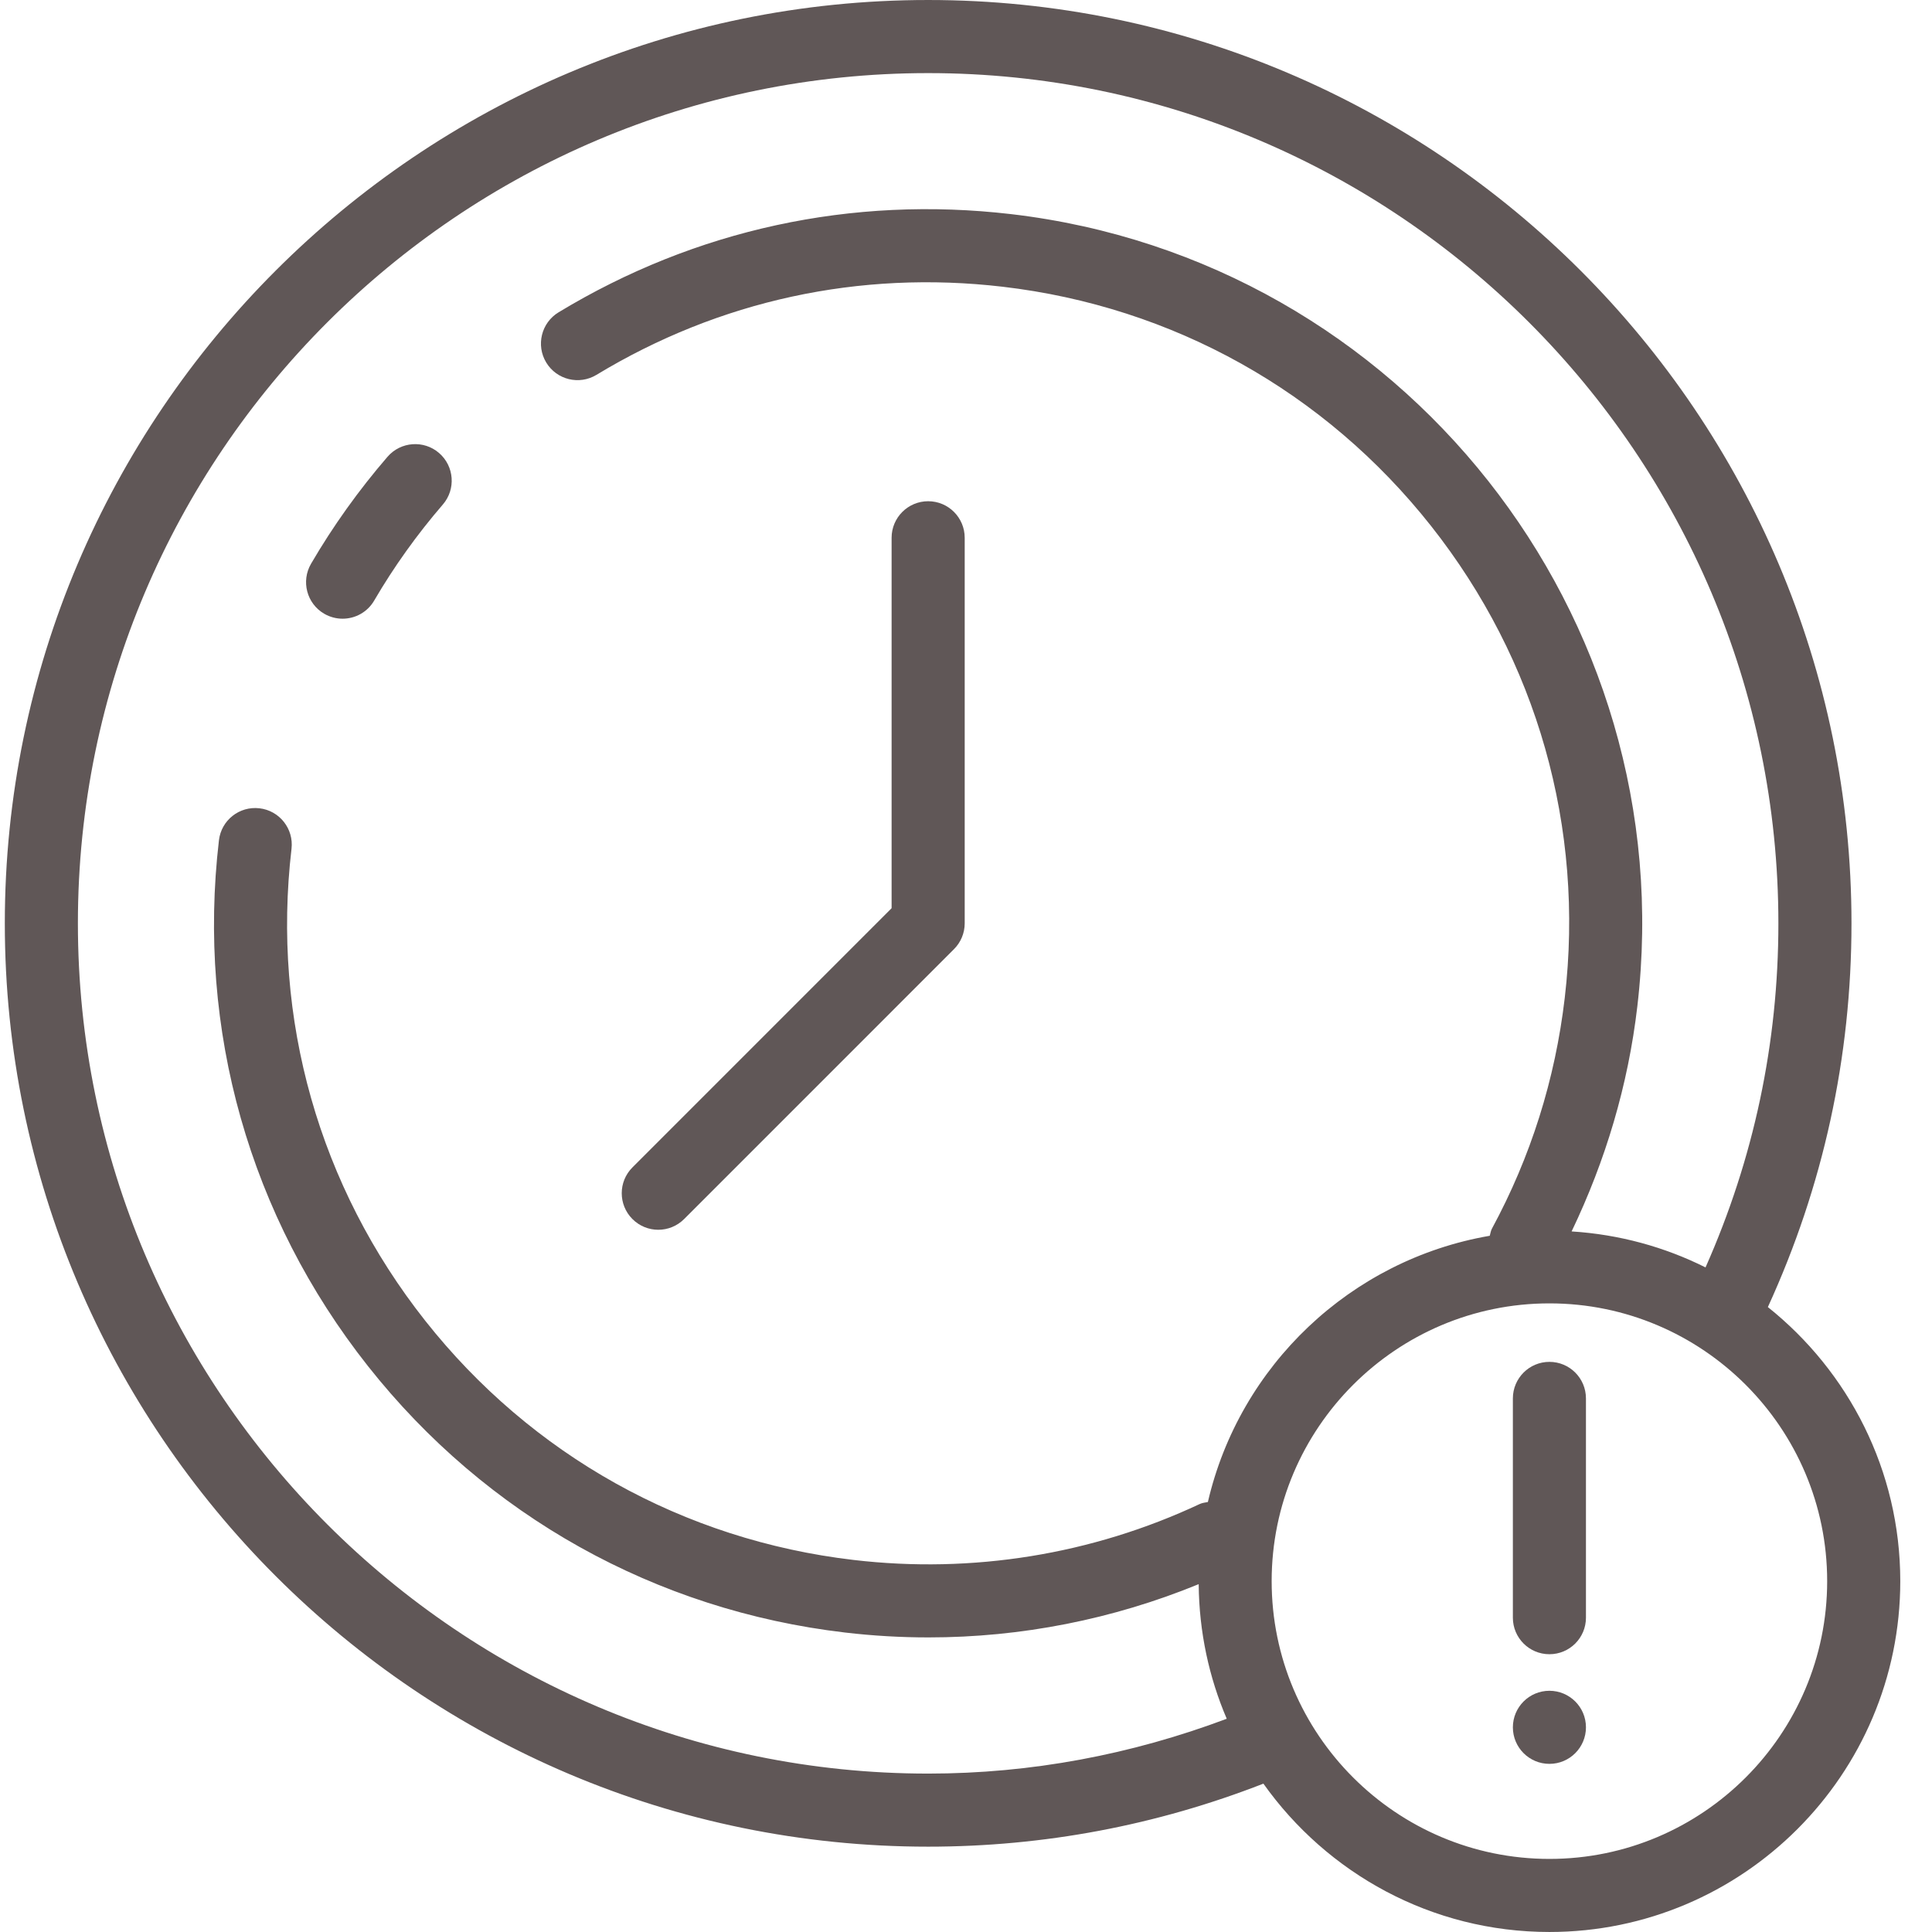 <?xml version="1.0"?>
<svg xmlns="http://www.w3.org/2000/svg" xmlns:xlink="http://www.w3.org/1999/xlink" xmlns:svgjs="http://svgjs.com/svgjs" version="1.1" width="512" height="512" x="0" y="0" viewBox="0 0 360 360.9" style="enable-background:new 0 0 512 512" xml:space="preserve" class=""><g><path xmlns="http://www.w3.org/2000/svg" d="m60.109 114.645c1.082.629 2.266.93 3.434.93 2.348 0 4.633-1.207 5.902-3.383 3.691-6.324 8.012-12.363 12.824-17.941 2.469-2.855 2.148-7.164-.703-9.629-2.836-2.457-7.16-2.152-9.629.707-5.359 6.207-10.168 12.93-14.281 19.977-1.898 3.258-.809 7.438 2.453 9.34zm0 0" fill="#605757" data-original="#000000" style="" class=""/><path xmlns="http://www.w3.org/2000/svg" d="m122.516 229.723c1.746 0 3.492-.668 4.828-2l50.41-50.418c1.281-1.277 2.004-3.016 2.004-4.824v-72.023c0-3.77-3.055-6.828-6.828-6.828-3.773 0-6.828 3.059-6.828 6.828v69.195l-48.41 48.418c-2.668 2.664-2.668 6.984 0 9.652 1.332 1.332 3.078 2 4.824 2zm0 0" fill="#605757" data-original="#000000" style="" class=""/><path xmlns="http://www.w3.org/2000/svg" d="m329.789 244.164c10.332-22.555 15.621-46.645 15.621-71.684 0-95.109-77.375-172.48-172.48-172.48-95.105 0-172.48 77.375-172.48 172.48s77.375 172.48 172.48 172.48c21.625 0 42.672-3.992 62.625-11.773 11.883 16.738 31.379 27.711 53.43 27.711 36.137 0 65.539-29.398 65.539-65.539 0-20.711-9.684-39.18-24.734-51.195zm-156.859 87.145c-87.578 0-158.828-71.25-158.828-158.828 0-87.574 71.25-158.824 158.828-158.824 87.578 0 158.824 71.25 158.824 158.824 0 22.426-4.617 44.012-13.609 64.273-7.621-3.809-16.07-6.156-25.016-6.723 6.344-13.234 10.559-27.312 12.277-42.043 8.555-73.051-43.918-139.438-116.973-147.988-29.766-3.477-58.98 2.863-84.547 18.344-3.219 1.953-4.25 6.152-2.301 9.375 1.961 3.234 6.16 4.258 9.383 2.305 22.934-13.891 49.152-19.59 75.879-16.461 31.766 3.719 60.18 19.582 80.012 44.672 19.836 25.094 28.707 56.406 24.988 88.168-1.781 15.227-6.359 29.73-13.602 43.109-.23.426-.273.887-.406 1.332-25.988 4.477-46.75 24.262-52.656 49.734-.512.109-1.027.145-1.523.375-20.105 9.43-42.453 13.055-64.652 10.449-31.77-3.723-60.184-19.586-80.016-44.676-19.832-25.094-28.707-56.402-24.988-88.164.441-3.742-2.238-7.137-5.984-7.574-3.773-.438-7.137 2.246-7.574 5.984-4.141 35.387 5.746 70.27 27.84 98.219 22.09 27.953 53.746 45.625 89.133 49.77 5.199.609 10.398.91 15.594.91 17.312 0 34.43-3.379 50.453-9.949.074 8.914 1.926 17.41 5.238 25.145-17.816 6.691-36.52 10.242-55.773 10.242zm116.055 15.938c-28.617 0-51.887-23.277-51.887-51.887s23.273-51.887 51.887-51.887c28.609 0 51.883 23.277 51.883 51.887s-23.27 51.887-51.883 51.887zm0 0" fill="#605757" data-original="#000000" style="" class=""/><path xmlns="http://www.w3.org/2000/svg" d="m288.984 254.398c-3.773 0-6.828 3.059-6.828 6.828v40.961c0 3.77 3.055 6.824 6.828 6.824s6.824-3.055 6.824-6.824v-40.961c0-3.77-3.051-6.828-6.824-6.828zm0 0" fill="#605757" data-original="#000000" style="" class=""/><path xmlns="http://www.w3.org/2000/svg" d="m295.809 322.664c0 3.773-3.055 6.828-6.824 6.828-3.773 0-6.828-3.055-6.828-6.828 0-3.77 3.055-6.824 6.828-6.824 3.77 0 6.824 3.055 6.824 6.824zm0 0" fill="#605757" data-original="#000000" style="" class=""/></g></svg>
